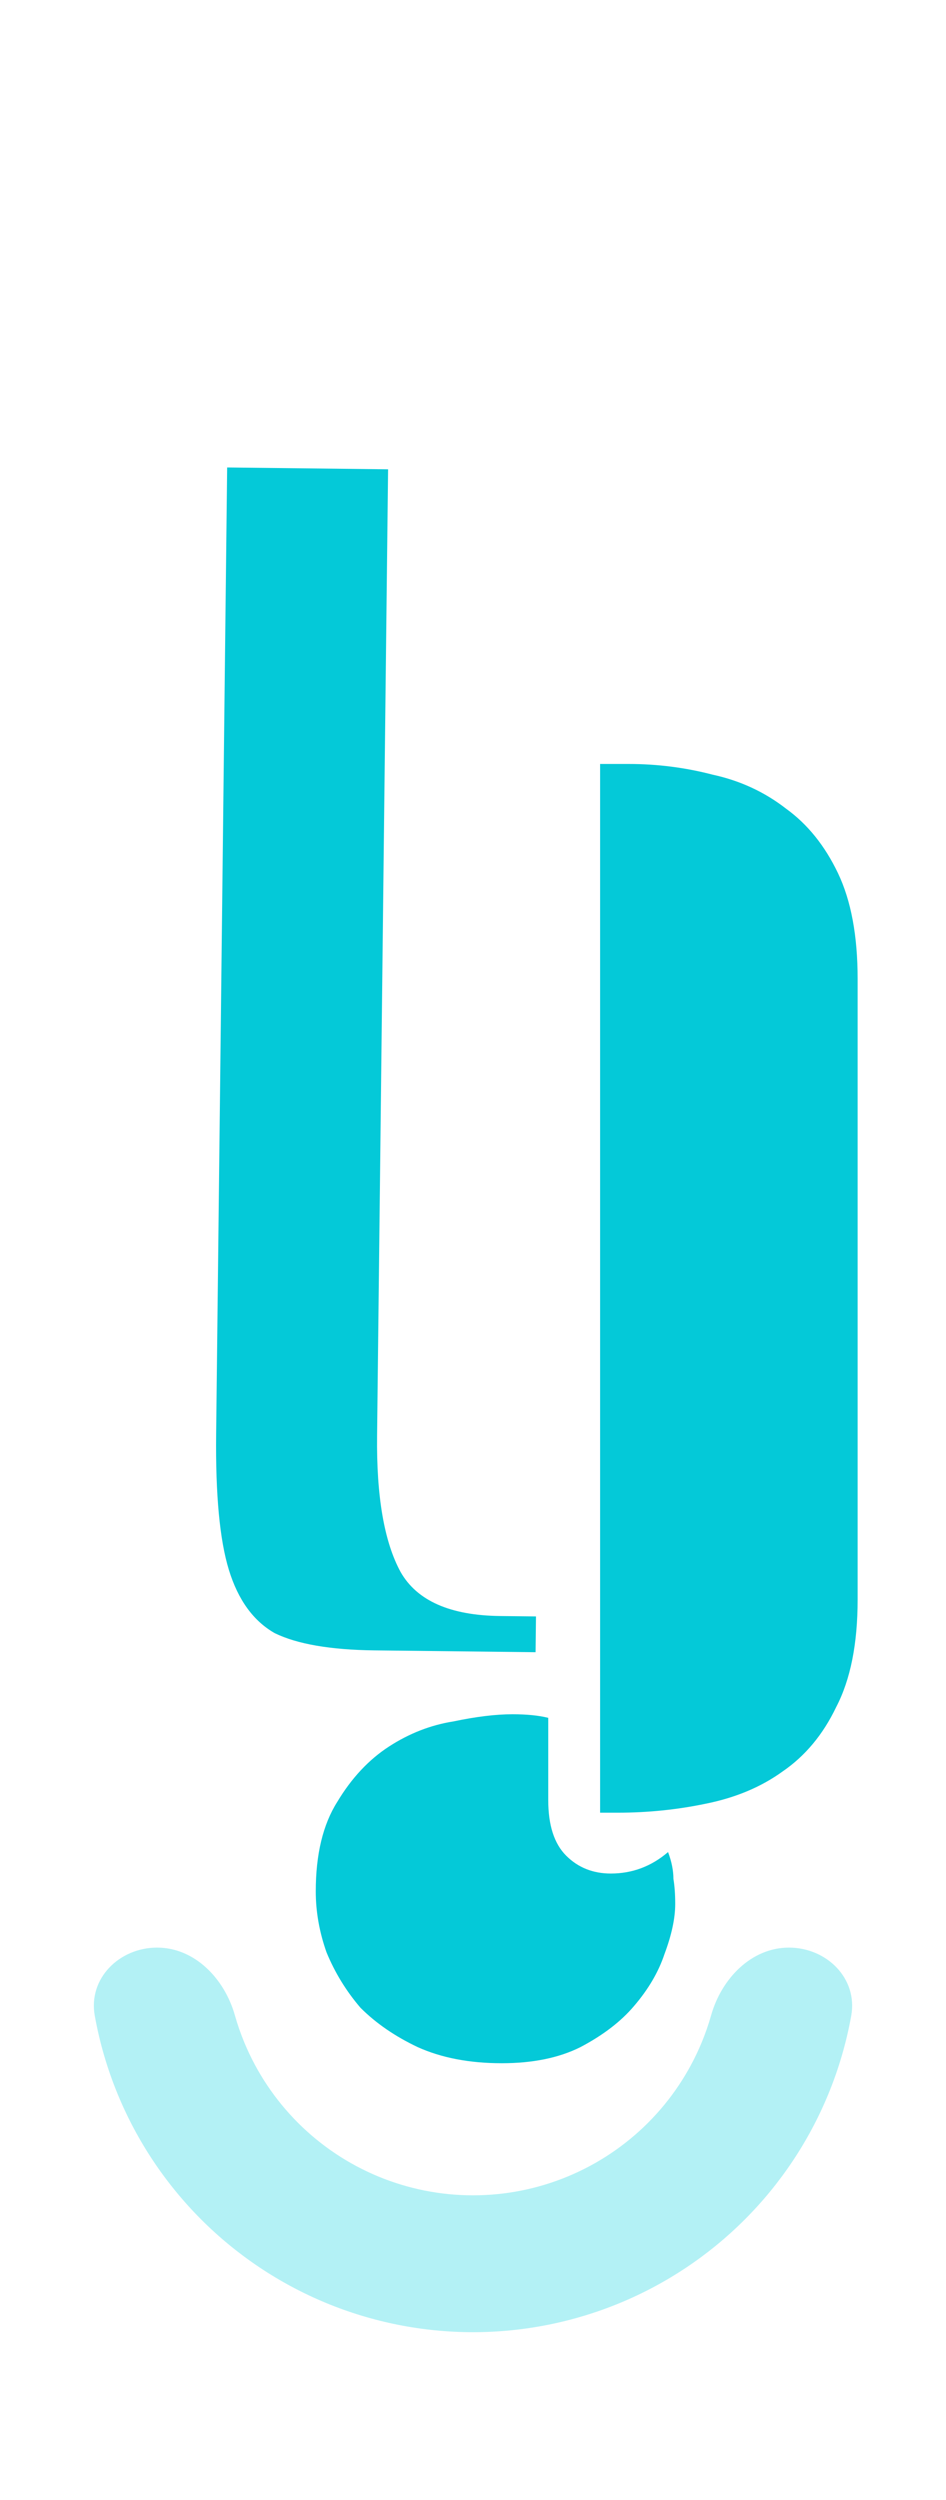 <svg width="192" height="507" viewBox="0 0 192 507" fill="none" xmlns="http://www.w3.org/2000/svg">
<path d="M121.798 154.942H127.605C133.413 154.942 139.099 155.668 144.664 157.12C150.23 158.33 155.19 160.628 159.546 164.016C163.901 167.162 167.41 171.517 170.072 177.082C172.733 182.648 174.064 189.786 174.064 198.497V324.444C174.064 333.397 172.612 340.657 169.709 346.222C167.047 351.787 163.417 356.143 158.82 359.288C154.464 362.434 149.262 364.612 143.213 365.822C137.405 367.032 131.477 367.637 125.428 367.637H121.798V154.942ZM64.087 383.607C64.087 376.106 65.539 370.056 68.443 365.459C71.347 360.619 74.855 356.869 78.969 354.207C83.082 351.545 87.438 349.852 92.035 349.126C96.633 348.158 100.625 347.674 104.013 347.674C106.917 347.674 109.336 347.916 111.272 348.4V365.096C111.272 370.177 112.482 373.928 114.902 376.348C117.321 378.767 120.346 379.977 123.976 379.977C128.331 379.977 132.203 378.525 135.59 375.622C136.316 377.557 136.679 379.372 136.679 381.066C136.921 382.518 137.042 384.212 137.042 386.148C137.042 389.051 136.316 392.439 134.864 396.31C133.655 399.94 131.598 403.449 128.694 406.836C126.032 409.982 122.403 412.765 117.805 415.184C113.45 417.362 108.126 418.451 101.835 418.451C95.302 418.451 89.615 417.362 84.776 415.184C80.178 413.007 76.307 410.345 73.161 407.199C70.258 403.812 67.959 400.061 66.265 395.947C64.813 391.834 64.087 387.72 64.087 383.607Z" fill="#04C9D8"/>
<path d="M76.037 334.72C67.084 334.618 60.322 333.452 55.749 331.222C51.422 328.752 48.325 324.482 46.458 318.411C44.591 312.34 43.728 303.135 43.869 290.795L46.103 94.809L78.767 95.182L76.533 291.167C76.392 303.507 77.981 312.721 81.3 318.809C84.621 324.654 91.363 327.635 101.525 327.751L108.784 327.833L108.701 335.092L76.037 334.72Z" fill="#04C9D8"/>
<path d="M160.121 395C167.786 395 174.125 401.262 172.768 408.806C171.781 414.294 170.207 419.673 168.063 424.849C164.143 434.313 158.397 442.911 151.154 450.154C143.911 457.397 135.313 463.143 125.849 467.063C116.386 470.982 106.243 473 96 473C85.757 473 75.614 470.982 66.151 467.063C56.687 463.143 48.089 457.397 40.846 450.154C33.603 442.911 27.857 434.313 23.937 424.849C21.793 419.673 20.218 414.294 19.232 408.806C17.875 401.262 24.214 395 31.879 395C39.545 395 45.573 401.329 47.663 408.703C48.194 410.576 48.835 412.421 49.583 414.227C52.108 420.322 55.809 425.861 60.474 430.526C65.139 435.191 70.678 438.892 76.773 441.417C82.869 443.942 89.402 445.241 96 445.241C102.598 445.241 109.131 443.942 115.227 441.417C121.322 438.892 126.861 435.191 131.526 430.526C136.191 425.861 139.892 420.322 142.417 414.227C143.165 412.421 143.805 410.576 144.336 408.703C146.427 401.329 152.455 395 160.121 395Z" fill="#00CFDC" fill-opacity="0.3"/>
</svg>
